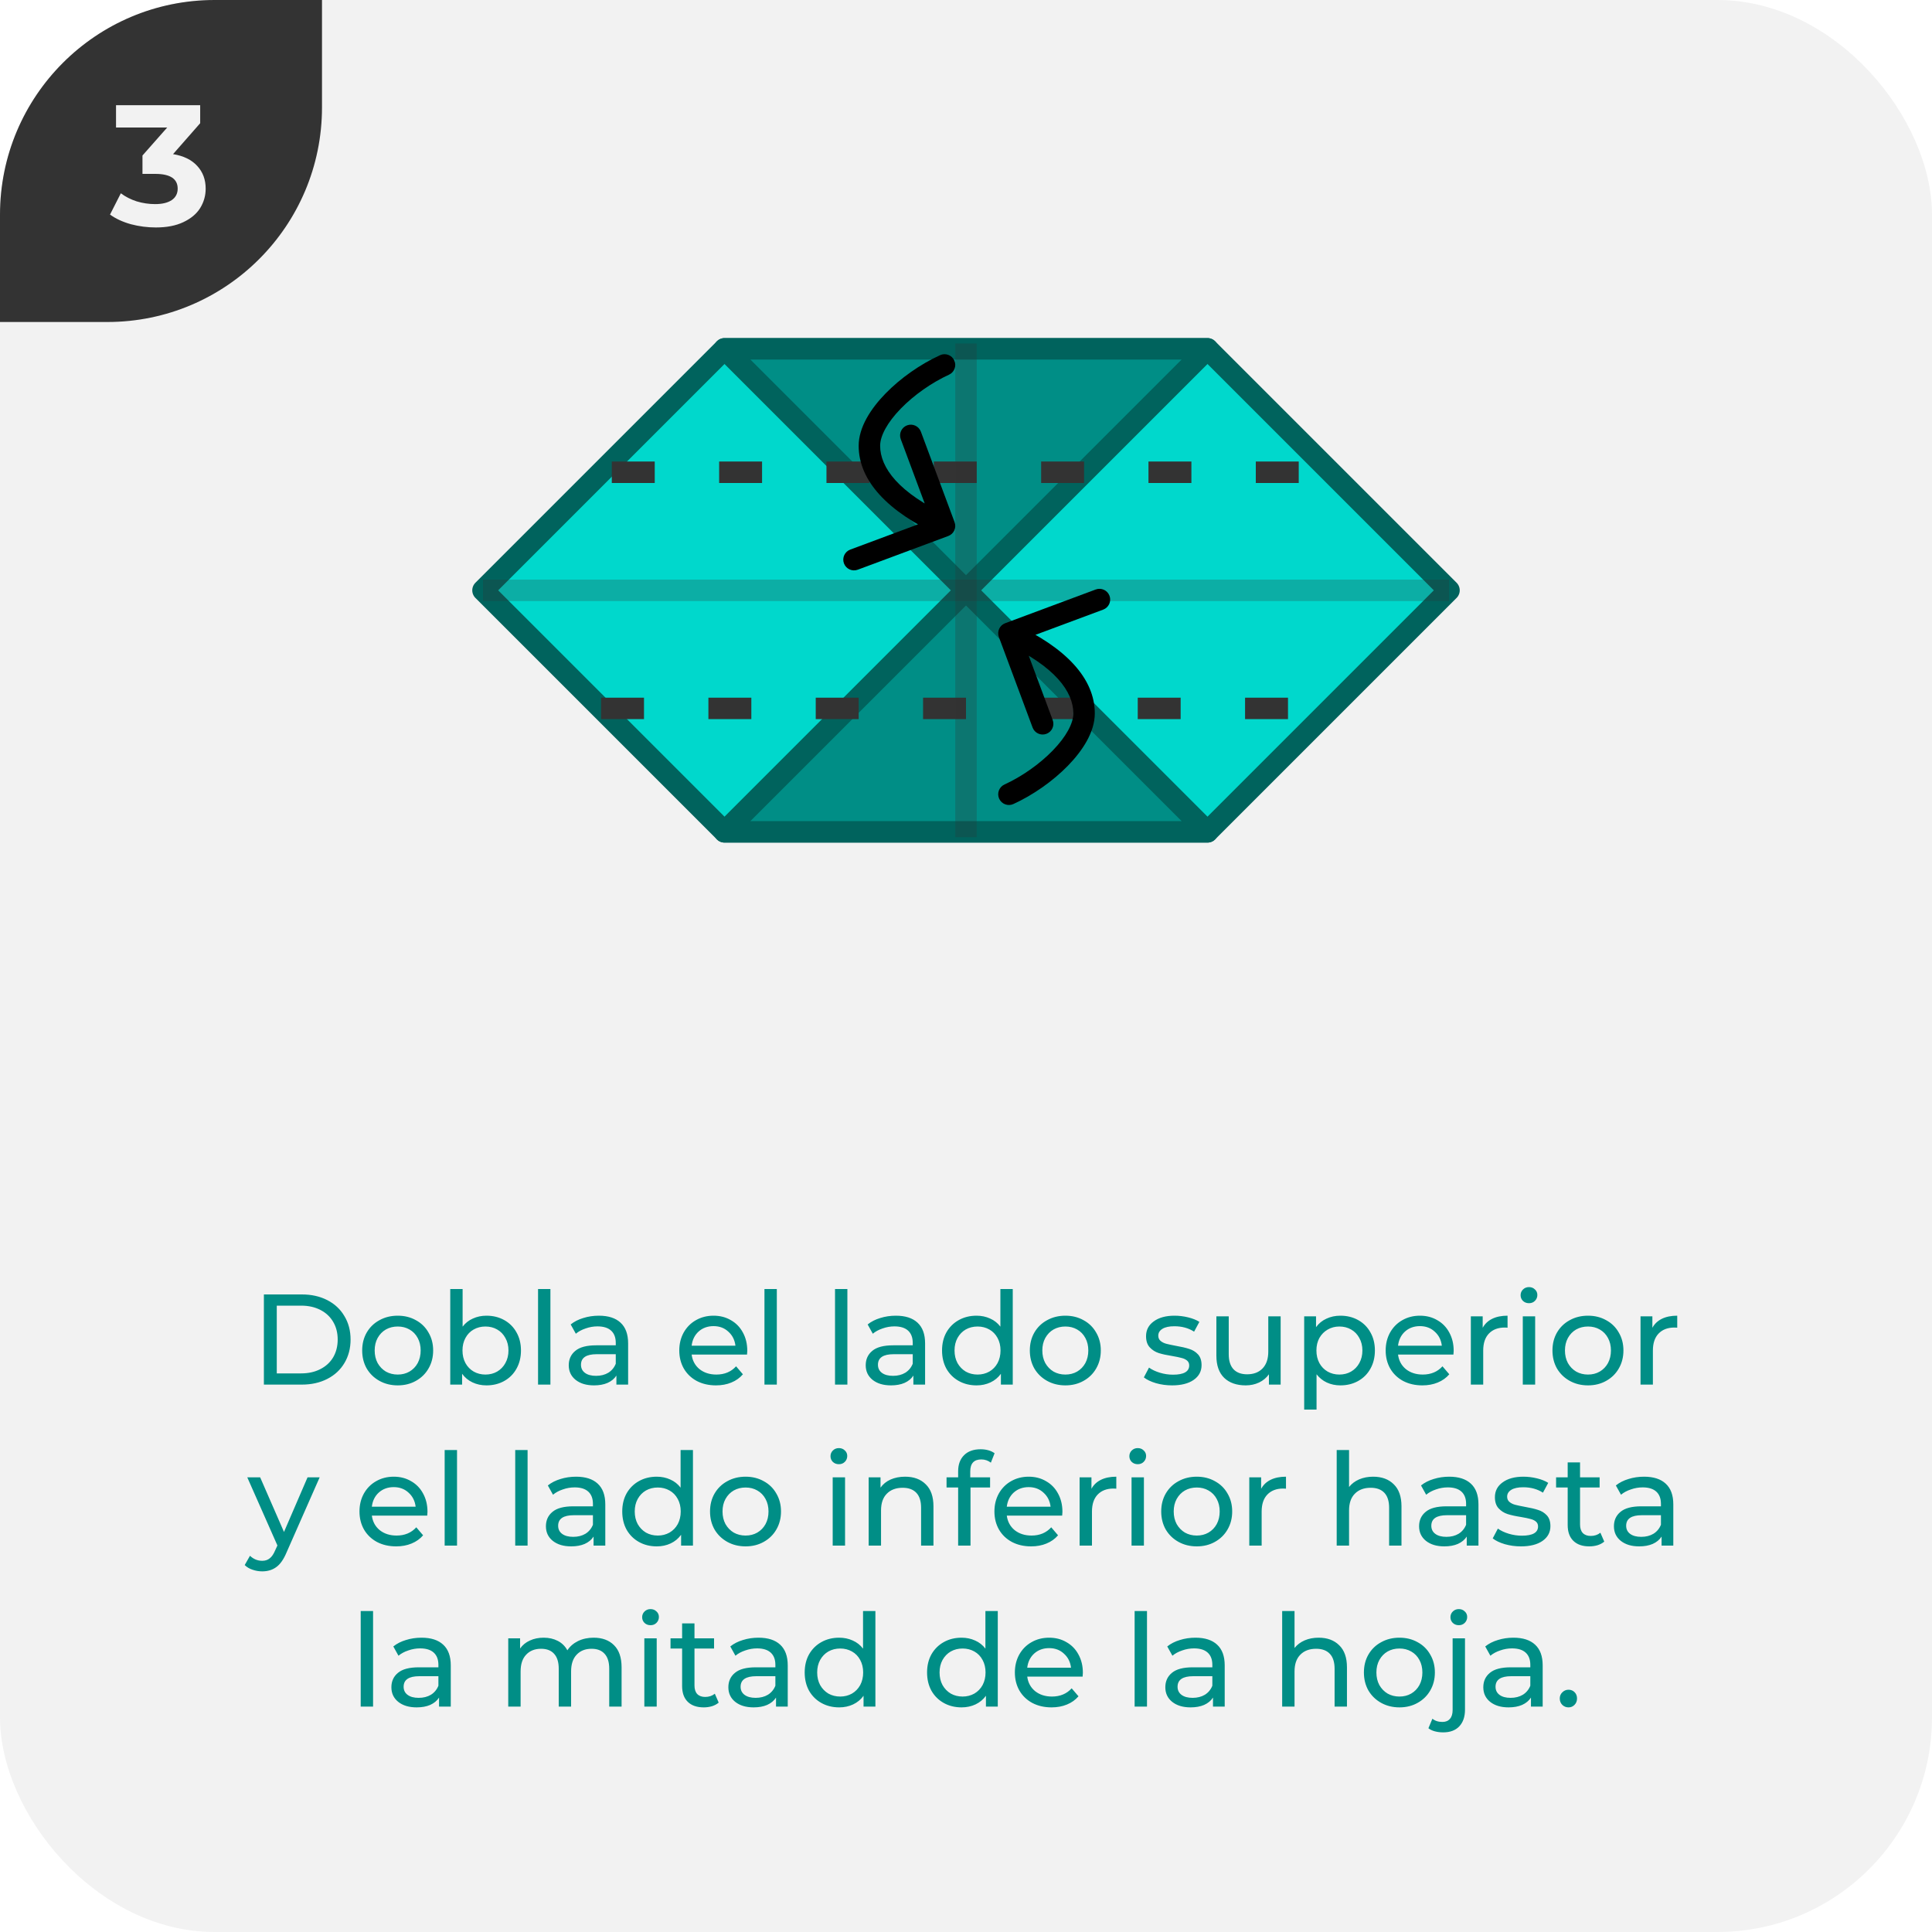 <svg width="180" height="180" viewBox="0 0 180 180" fill="none" xmlns="http://www.w3.org/2000/svg">
<g clip-path="url(#clip0_5698_199205)">
<rect width="180" height="180" rx="20" fill="#F2F2F2"/>
<g clip-path="url(#clip1_5698_199205)">
<path d="M0 30L-1.31134e-06 0L30 -1.31134e-06L30 10C30 21.046 21.046 30 10 30L0 30Z" fill="#333333"/>
<path d="M16.122 14.36C17.103 14.52 17.855 14.888 18.378 15.464C18.9 16.029 19.162 16.733 19.162 17.576C19.162 18.227 18.991 18.829 18.65 19.384C18.308 19.928 17.786 20.365 17.082 20.696C16.388 21.027 15.535 21.192 14.522 21.192C13.732 21.192 12.954 21.091 12.186 20.888C11.428 20.675 10.783 20.376 10.25 19.992L11.258 18.008C11.684 18.328 12.175 18.579 12.73 18.76C13.295 18.931 13.871 19.016 14.458 19.016C15.108 19.016 15.62 18.893 15.994 18.648C16.367 18.392 16.554 18.035 16.554 17.576C16.554 16.659 15.855 16.2 14.458 16.2H13.274V14.488L15.578 11.88H10.81V9.8H18.65V11.48L16.122 14.36Z" fill="#F2F2F2"/>
</g>
<path d="M24.586 120.6H28.126C29.014 120.6 29.802 120.776 30.49 121.128C31.178 121.48 31.71 121.976 32.086 122.616C32.47 123.248 32.662 123.976 32.662 124.8C32.662 125.624 32.47 126.356 32.086 126.996C31.71 127.628 31.178 128.12 30.49 128.472C29.802 128.824 29.014 129 28.126 129H24.586V120.6ZM28.054 127.956C28.734 127.956 29.33 127.824 29.842 127.56C30.362 127.296 30.762 126.928 31.042 126.456C31.322 125.976 31.462 125.424 31.462 124.8C31.462 124.176 31.322 123.628 31.042 123.156C30.762 122.676 30.362 122.304 29.842 122.04C29.33 121.776 28.734 121.644 28.054 121.644H25.786V127.956H28.054ZM37.056 129.072C36.424 129.072 35.856 128.932 35.352 128.652C34.848 128.372 34.452 127.988 34.164 127.5C33.884 127.004 33.744 126.444 33.744 125.82C33.744 125.196 33.884 124.64 34.164 124.152C34.452 123.656 34.848 123.272 35.352 123C35.856 122.72 36.424 122.58 37.056 122.58C37.688 122.58 38.252 122.72 38.748 123C39.252 123.272 39.644 123.656 39.924 124.152C40.212 124.64 40.356 125.196 40.356 125.82C40.356 126.444 40.212 127.004 39.924 127.5C39.644 127.988 39.252 128.372 38.748 128.652C38.252 128.932 37.688 129.072 37.056 129.072ZM37.056 128.064C37.464 128.064 37.828 127.972 38.148 127.788C38.476 127.596 38.732 127.332 38.916 126.996C39.1 126.652 39.192 126.26 39.192 125.82C39.192 125.38 39.1 124.992 38.916 124.656C38.732 124.312 38.476 124.048 38.148 123.864C37.828 123.68 37.464 123.588 37.056 123.588C36.648 123.588 36.28 123.68 35.952 123.864C35.632 124.048 35.376 124.312 35.184 124.656C35 124.992 34.908 125.38 34.908 125.82C34.908 126.26 35 126.652 35.184 126.996C35.376 127.332 35.632 127.596 35.952 127.788C36.28 127.972 36.648 128.064 37.056 128.064ZM45.321 122.58C45.937 122.58 46.489 122.716 46.977 122.988C47.465 123.26 47.845 123.64 48.117 124.128C48.397 124.616 48.537 125.18 48.537 125.82C48.537 126.46 48.397 127.028 48.117 127.524C47.845 128.012 47.465 128.392 46.977 128.664C46.489 128.936 45.937 129.072 45.321 129.072C44.849 129.072 44.417 128.98 44.025 128.796C43.633 128.612 43.309 128.344 43.053 127.992V129H41.949V120.096H43.101V123.6C43.357 123.264 43.677 123.012 44.061 122.844C44.445 122.668 44.865 122.58 45.321 122.58ZM45.225 128.064C45.633 128.064 45.997 127.972 46.317 127.788C46.645 127.596 46.901 127.332 47.085 126.996C47.277 126.652 47.373 126.26 47.373 125.82C47.373 125.38 47.277 124.992 47.085 124.656C46.901 124.312 46.645 124.048 46.317 123.864C45.997 123.68 45.633 123.588 45.225 123.588C44.825 123.588 44.461 123.68 44.133 123.864C43.805 124.048 43.549 124.312 43.365 124.656C43.181 124.992 43.089 125.38 43.089 125.82C43.089 126.26 43.181 126.652 43.365 126.996C43.549 127.332 43.805 127.596 44.133 127.788C44.461 127.972 44.825 128.064 45.225 128.064ZM50.129 120.096H51.281V129H50.129V120.096ZM55.797 122.58C56.677 122.58 57.349 122.796 57.813 123.228C58.285 123.66 58.521 124.304 58.521 125.16V129H57.429V128.16C57.237 128.456 56.961 128.684 56.601 128.844C56.249 128.996 55.829 129.072 55.341 129.072C54.629 129.072 54.057 128.9 53.625 128.556C53.201 128.212 52.989 127.76 52.989 127.2C52.989 126.64 53.193 126.192 53.601 125.856C54.009 125.512 54.657 125.34 55.545 125.34H57.369V125.112C57.369 124.616 57.225 124.236 56.937 123.972C56.649 123.708 56.225 123.576 55.665 123.576C55.289 123.576 54.921 123.64 54.561 123.768C54.201 123.888 53.897 124.052 53.649 124.26L53.169 123.396C53.497 123.132 53.889 122.932 54.345 122.796C54.801 122.652 55.285 122.58 55.797 122.58ZM55.533 128.184C55.973 128.184 56.353 128.088 56.673 127.896C56.993 127.696 57.225 127.416 57.369 127.056V126.168H55.593C54.617 126.168 54.129 126.496 54.129 127.152C54.129 127.472 54.253 127.724 54.501 127.908C54.749 128.092 55.093 128.184 55.533 128.184ZM69.623 125.856C69.623 125.944 69.615 126.06 69.599 126.204H64.439C64.511 126.764 64.755 127.216 65.171 127.56C65.595 127.896 66.119 128.064 66.743 128.064C67.503 128.064 68.115 127.808 68.579 127.296L69.215 128.04C68.927 128.376 68.567 128.632 68.135 128.808C67.711 128.984 67.235 129.072 66.707 129.072C66.035 129.072 65.439 128.936 64.919 128.664C64.399 128.384 63.995 127.996 63.707 127.5C63.427 127.004 63.287 126.444 63.287 125.82C63.287 125.204 63.423 124.648 63.695 124.152C63.975 123.656 64.355 123.272 64.835 123C65.323 122.72 65.871 122.58 66.479 122.58C67.087 122.58 67.627 122.72 68.099 123C68.579 123.272 68.951 123.656 69.215 124.152C69.487 124.648 69.623 125.216 69.623 125.856ZM66.479 123.552C65.927 123.552 65.463 123.72 65.087 124.056C64.719 124.392 64.503 124.832 64.439 125.376H68.519C68.455 124.84 68.235 124.404 67.859 124.068C67.491 123.724 67.031 123.552 66.479 123.552ZM71.223 120.096H72.375V129H71.223V120.096ZM77.797 120.096H78.949V129H77.797V120.096ZM83.465 122.58C84.345 122.58 85.017 122.796 85.481 123.228C85.953 123.66 86.189 124.304 86.189 125.16V129H85.097V128.16C84.905 128.456 84.629 128.684 84.269 128.844C83.917 128.996 83.497 129.072 83.009 129.072C82.297 129.072 81.725 128.9 81.293 128.556C80.869 128.212 80.657 127.76 80.657 127.2C80.657 126.64 80.861 126.192 81.269 125.856C81.677 125.512 82.325 125.34 83.213 125.34H85.037V125.112C85.037 124.616 84.893 124.236 84.605 123.972C84.317 123.708 83.893 123.576 83.333 123.576C82.957 123.576 82.589 123.64 82.229 123.768C81.869 123.888 81.565 124.052 81.317 124.26L80.837 123.396C81.165 123.132 81.557 122.932 82.013 122.796C82.469 122.652 82.953 122.58 83.465 122.58ZM83.201 128.184C83.641 128.184 84.021 128.088 84.341 127.896C84.661 127.696 84.893 127.416 85.037 127.056V126.168H83.261C82.285 126.168 81.797 126.496 81.797 127.152C81.797 127.472 81.921 127.724 82.169 127.908C82.417 128.092 82.761 128.184 83.201 128.184ZM94.356 120.096V129H93.252V127.992C92.996 128.344 92.672 128.612 92.28 128.796C91.888 128.98 91.456 129.072 90.984 129.072C90.368 129.072 89.816 128.936 89.328 128.664C88.84 128.392 88.456 128.012 88.176 127.524C87.904 127.028 87.768 126.46 87.768 125.82C87.768 125.18 87.904 124.616 88.176 124.128C88.456 123.64 88.84 123.26 89.328 122.988C89.816 122.716 90.368 122.58 90.984 122.58C91.44 122.58 91.86 122.668 92.244 122.844C92.628 123.012 92.948 123.264 93.204 123.6V120.096H94.356ZM91.08 128.064C91.48 128.064 91.844 127.972 92.172 127.788C92.5 127.596 92.756 127.332 92.94 126.996C93.124 126.652 93.216 126.26 93.216 125.82C93.216 125.38 93.124 124.992 92.94 124.656C92.756 124.312 92.5 124.048 92.172 123.864C91.844 123.68 91.48 123.588 91.08 123.588C90.672 123.588 90.304 123.68 89.976 123.864C89.656 124.048 89.4 124.312 89.208 124.656C89.024 124.992 88.932 125.38 88.932 125.82C88.932 126.26 89.024 126.652 89.208 126.996C89.4 127.332 89.656 127.596 89.976 127.788C90.304 127.972 90.672 128.064 91.08 128.064ZM99.259 129.072C98.627 129.072 98.059 128.932 97.555 128.652C97.051 128.372 96.655 127.988 96.367 127.5C96.087 127.004 95.947 126.444 95.947 125.82C95.947 125.196 96.087 124.64 96.367 124.152C96.655 123.656 97.051 123.272 97.555 123C98.059 122.72 98.627 122.58 99.259 122.58C99.891 122.58 100.455 122.72 100.951 123C101.455 123.272 101.847 123.656 102.127 124.152C102.415 124.64 102.559 125.196 102.559 125.82C102.559 126.444 102.415 127.004 102.127 127.5C101.847 127.988 101.455 128.372 100.951 128.652C100.455 128.932 99.891 129.072 99.259 129.072ZM99.259 128.064C99.667 128.064 100.031 127.972 100.351 127.788C100.679 127.596 100.935 127.332 101.119 126.996C101.303 126.652 101.395 126.26 101.395 125.82C101.395 125.38 101.303 124.992 101.119 124.656C100.935 124.312 100.679 124.048 100.351 123.864C100.031 123.68 99.667 123.588 99.259 123.588C98.851 123.588 98.483 123.68 98.155 123.864C97.835 124.048 97.579 124.312 97.387 124.656C97.203 124.992 97.111 125.38 97.111 125.82C97.111 126.26 97.203 126.652 97.387 126.996C97.579 127.332 97.835 127.596 98.155 127.788C98.483 127.972 98.851 128.064 99.259 128.064ZM109.199 129.072C108.679 129.072 108.179 129.004 107.699 128.868C107.219 128.724 106.843 128.544 106.571 128.328L107.051 127.416C107.331 127.616 107.671 127.776 108.071 127.896C108.471 128.016 108.875 128.076 109.283 128.076C110.291 128.076 110.795 127.788 110.795 127.212C110.795 127.02 110.727 126.868 110.591 126.756C110.455 126.644 110.283 126.564 110.075 126.516C109.875 126.46 109.587 126.4 109.211 126.336C108.699 126.256 108.279 126.164 107.951 126.06C107.631 125.956 107.355 125.78 107.123 125.532C106.891 125.284 106.775 124.936 106.775 124.488C106.775 123.912 107.015 123.452 107.495 123.108C107.975 122.756 108.619 122.58 109.427 122.58C109.851 122.58 110.275 122.632 110.699 122.736C111.123 122.84 111.471 122.98 111.743 123.156L111.251 124.068C110.731 123.732 110.119 123.564 109.415 123.564C108.927 123.564 108.555 123.644 108.299 123.804C108.043 123.964 107.915 124.176 107.915 124.44C107.915 124.648 107.987 124.812 108.131 124.932C108.275 125.052 108.451 125.14 108.659 125.196C108.875 125.252 109.175 125.316 109.559 125.388C110.071 125.476 110.483 125.572 110.795 125.676C111.115 125.772 111.387 125.94 111.611 126.18C111.835 126.42 111.947 126.756 111.947 127.188C111.947 127.764 111.699 128.224 111.203 128.568C110.715 128.904 110.047 129.072 109.199 129.072ZM119.315 122.64V129H118.223V128.04C117.991 128.368 117.683 128.624 117.299 128.808C116.923 128.984 116.511 129.072 116.063 129.072C115.215 129.072 114.547 128.84 114.059 128.376C113.571 127.904 113.327 127.212 113.327 126.3V122.64H114.479V126.168C114.479 126.784 114.627 127.252 114.923 127.572C115.219 127.884 115.643 128.04 116.195 128.04C116.803 128.04 117.283 127.856 117.635 127.488C117.987 127.12 118.163 126.6 118.163 125.928V122.64H119.315ZM124.88 122.58C125.496 122.58 126.048 122.716 126.536 122.988C127.024 123.26 127.404 123.64 127.676 124.128C127.956 124.616 128.096 125.18 128.096 125.82C128.096 126.46 127.956 127.028 127.676 127.524C127.404 128.012 127.024 128.392 126.536 128.664C126.048 128.936 125.496 129.072 124.88 129.072C124.424 129.072 124.004 128.984 123.62 128.808C123.244 128.632 122.924 128.376 122.66 128.04V131.328H121.508V122.64H122.612V123.648C122.868 123.296 123.192 123.032 123.584 122.856C123.976 122.672 124.408 122.58 124.88 122.58ZM124.784 128.064C125.192 128.064 125.556 127.972 125.876 127.788C126.204 127.596 126.46 127.332 126.644 126.996C126.836 126.652 126.932 126.26 126.932 125.82C126.932 125.38 126.836 124.992 126.644 124.656C126.46 124.312 126.204 124.048 125.876 123.864C125.556 123.68 125.192 123.588 124.784 123.588C124.384 123.588 124.02 123.684 123.692 123.876C123.372 124.06 123.116 124.32 122.924 124.656C122.74 124.992 122.648 125.38 122.648 125.82C122.648 126.26 122.74 126.652 122.924 126.996C123.108 127.332 123.364 127.596 123.692 127.788C124.02 127.972 124.384 128.064 124.784 128.064ZM135.436 125.856C135.436 125.944 135.428 126.06 135.412 126.204H130.252C130.324 126.764 130.568 127.216 130.984 127.56C131.408 127.896 131.932 128.064 132.556 128.064C133.316 128.064 133.928 127.808 134.392 127.296L135.028 128.04C134.74 128.376 134.38 128.632 133.948 128.808C133.524 128.984 133.048 129.072 132.52 129.072C131.848 129.072 131.252 128.936 130.732 128.664C130.212 128.384 129.808 127.996 129.52 127.5C129.24 127.004 129.1 126.444 129.1 125.82C129.1 125.204 129.236 124.648 129.508 124.152C129.788 123.656 130.168 123.272 130.648 123C131.136 122.72 131.684 122.58 132.292 122.58C132.9 122.58 133.44 122.72 133.912 123C134.392 123.272 134.764 123.656 135.028 124.152C135.3 124.648 135.436 125.216 135.436 125.856ZM132.292 123.552C131.74 123.552 131.276 123.72 130.9 124.056C130.532 124.392 130.316 124.832 130.252 125.376H134.332C134.268 124.84 134.048 124.404 133.672 124.068C133.304 123.724 132.844 123.552 132.292 123.552ZM138.139 123.708C138.339 123.34 138.635 123.06 139.027 122.868C139.419 122.676 139.895 122.58 140.455 122.58V123.696C140.391 123.688 140.303 123.684 140.191 123.684C139.567 123.684 139.075 123.872 138.715 124.248C138.363 124.616 138.187 125.144 138.187 125.832V129H137.035V122.64H138.139V123.708ZM141.875 122.64H143.027V129H141.875V122.64ZM142.451 121.416C142.227 121.416 142.039 121.344 141.887 121.2C141.743 121.056 141.671 120.88 141.671 120.672C141.671 120.464 141.743 120.288 141.887 120.144C142.039 119.992 142.227 119.916 142.451 119.916C142.675 119.916 142.859 119.988 143.003 120.132C143.155 120.268 143.231 120.44 143.231 120.648C143.231 120.864 143.155 121.048 143.003 121.2C142.859 121.344 142.675 121.416 142.451 121.416ZM147.951 129.072C147.319 129.072 146.751 128.932 146.247 128.652C145.743 128.372 145.347 127.988 145.059 127.5C144.779 127.004 144.639 126.444 144.639 125.82C144.639 125.196 144.779 124.64 145.059 124.152C145.347 123.656 145.743 123.272 146.247 123C146.751 122.72 147.319 122.58 147.951 122.58C148.583 122.58 149.147 122.72 149.643 123C150.147 123.272 150.539 123.656 150.819 124.152C151.107 124.64 151.251 125.196 151.251 125.82C151.251 126.444 151.107 127.004 150.819 127.5C150.539 127.988 150.147 128.372 149.643 128.652C149.147 128.932 148.583 129.072 147.951 129.072ZM147.951 128.064C148.359 128.064 148.723 127.972 149.043 127.788C149.371 127.596 149.627 127.332 149.811 126.996C149.995 126.652 150.087 126.26 150.087 125.82C150.087 125.38 149.995 124.992 149.811 124.656C149.627 124.312 149.371 124.048 149.043 123.864C148.723 123.68 148.359 123.588 147.951 123.588C147.543 123.588 147.175 123.68 146.847 123.864C146.527 124.048 146.271 124.312 146.079 124.656C145.895 124.992 145.803 125.38 145.803 125.82C145.803 126.26 145.895 126.652 146.079 126.996C146.271 127.332 146.527 127.596 146.847 127.788C147.175 127.972 147.543 128.064 147.951 128.064ZM153.948 123.708C154.148 123.34 154.444 123.06 154.836 122.868C155.228 122.676 155.704 122.58 156.264 122.58V123.696C156.2 123.688 156.112 123.684 156 123.684C155.376 123.684 154.884 123.872 154.524 124.248C154.172 124.616 153.996 125.144 153.996 125.832V129H152.844V122.64H153.948V123.708ZM29.782 137.64L26.698 144.636C26.427 145.284 26.107 145.74 25.738 146.004C25.378 146.268 24.942 146.4 24.43 146.4C24.119 146.4 23.814 146.348 23.518 146.244C23.23 146.148 22.991 146.004 22.799 145.812L23.291 144.948C23.619 145.26 23.998 145.416 24.43 145.416C24.71 145.416 24.942 145.34 25.127 145.188C25.319 145.044 25.491 144.792 25.642 144.432L25.846 143.988L23.038 137.64H24.238L26.459 142.728L28.654 137.64H29.782ZM39.828 140.856C39.828 140.944 39.82 141.06 39.804 141.204H34.644C34.716 141.764 34.96 142.216 35.376 142.56C35.8 142.896 36.324 143.064 36.948 143.064C37.708 143.064 38.32 142.808 38.784 142.296L39.42 143.04C39.132 143.376 38.772 143.632 38.34 143.808C37.916 143.984 37.44 144.072 36.912 144.072C36.24 144.072 35.644 143.936 35.124 143.664C34.604 143.384 34.2 142.996 33.912 142.5C33.632 142.004 33.492 141.444 33.492 140.82C33.492 140.204 33.628 139.648 33.9 139.152C34.18 138.656 34.56 138.272 35.04 138C35.528 137.72 36.076 137.58 36.684 137.58C37.292 137.58 37.832 137.72 38.304 138C38.784 138.272 39.156 138.656 39.42 139.152C39.692 139.648 39.828 140.216 39.828 140.856ZM36.684 138.552C36.132 138.552 35.668 138.72 35.292 139.056C34.924 139.392 34.708 139.832 34.644 140.376H38.724C38.66 139.84 38.44 139.404 38.064 139.068C37.696 138.724 37.236 138.552 36.684 138.552ZM41.428 135.096H42.58V144H41.428V135.096ZM48.002 135.096H49.154V144H48.002V135.096ZM53.67 137.58C54.55 137.58 55.222 137.796 55.686 138.228C56.158 138.66 56.394 139.304 56.394 140.16V144H55.302V143.16C55.11 143.456 54.834 143.684 54.474 143.844C54.122 143.996 53.702 144.072 53.214 144.072C52.502 144.072 51.93 143.9 51.498 143.556C51.074 143.212 50.862 142.76 50.862 142.2C50.862 141.64 51.066 141.192 51.474 140.856C51.882 140.512 52.53 140.34 53.418 140.34H55.242V140.112C55.242 139.616 55.098 139.236 54.81 138.972C54.522 138.708 54.098 138.576 53.538 138.576C53.162 138.576 52.794 138.64 52.434 138.768C52.074 138.888 51.77 139.052 51.522 139.26L51.042 138.396C51.37 138.132 51.762 137.932 52.218 137.796C52.674 137.652 53.158 137.58 53.67 137.58ZM53.406 143.184C53.846 143.184 54.226 143.088 54.546 142.896C54.866 142.696 55.098 142.416 55.242 142.056V141.168H53.466C52.49 141.168 52.002 141.496 52.002 142.152C52.002 142.472 52.126 142.724 52.374 142.908C52.622 143.092 52.966 143.184 53.406 143.184ZM64.561 135.096V144H63.457V142.992C63.201 143.344 62.877 143.612 62.485 143.796C62.093 143.98 61.661 144.072 61.189 144.072C60.573 144.072 60.021 143.936 59.533 143.664C59.045 143.392 58.661 143.012 58.381 142.524C58.109 142.028 57.973 141.46 57.973 140.82C57.973 140.18 58.109 139.616 58.381 139.128C58.661 138.64 59.045 138.26 59.533 137.988C60.021 137.716 60.573 137.58 61.189 137.58C61.645 137.58 62.065 137.668 62.449 137.844C62.833 138.012 63.153 138.264 63.409 138.6V135.096H64.561ZM61.285 143.064C61.685 143.064 62.049 142.972 62.377 142.788C62.705 142.596 62.961 142.332 63.145 141.996C63.329 141.652 63.421 141.26 63.421 140.82C63.421 140.38 63.329 139.992 63.145 139.656C62.961 139.312 62.705 139.048 62.377 138.864C62.049 138.68 61.685 138.588 61.285 138.588C60.877 138.588 60.509 138.68 60.181 138.864C59.861 139.048 59.605 139.312 59.413 139.656C59.229 139.992 59.137 140.38 59.137 140.82C59.137 141.26 59.229 141.652 59.413 141.996C59.605 142.332 59.861 142.596 60.181 142.788C60.509 142.972 60.877 143.064 61.285 143.064ZM69.464 144.072C68.832 144.072 68.264 143.932 67.76 143.652C67.256 143.372 66.86 142.988 66.572 142.5C66.292 142.004 66.152 141.444 66.152 140.82C66.152 140.196 66.292 139.64 66.572 139.152C66.86 138.656 67.256 138.272 67.76 138C68.264 137.72 68.832 137.58 69.464 137.58C70.096 137.58 70.66 137.72 71.156 138C71.66 138.272 72.052 138.656 72.332 139.152C72.62 139.64 72.764 140.196 72.764 140.82C72.764 141.444 72.62 142.004 72.332 142.5C72.052 142.988 71.66 143.372 71.156 143.652C70.66 143.932 70.096 144.072 69.464 144.072ZM69.464 143.064C69.872 143.064 70.236 142.972 70.556 142.788C70.884 142.596 71.14 142.332 71.324 141.996C71.508 141.652 71.6 141.26 71.6 140.82C71.6 140.38 71.508 139.992 71.324 139.656C71.14 139.312 70.884 139.048 70.556 138.864C70.236 138.68 69.872 138.588 69.464 138.588C69.056 138.588 68.688 138.68 68.36 138.864C68.04 139.048 67.784 139.312 67.592 139.656C67.408 139.992 67.316 140.38 67.316 140.82C67.316 141.26 67.408 141.652 67.592 141.996C67.784 142.332 68.04 142.596 68.36 142.788C68.688 142.972 69.056 143.064 69.464 143.064ZM77.58 137.64H78.732V144H77.58V137.64ZM78.156 136.416C77.932 136.416 77.744 136.344 77.592 136.2C77.448 136.056 77.376 135.88 77.376 135.672C77.376 135.464 77.448 135.288 77.592 135.144C77.744 134.992 77.932 134.916 78.156 134.916C78.38 134.916 78.564 134.988 78.708 135.132C78.86 135.268 78.936 135.44 78.936 135.648C78.936 135.864 78.86 136.048 78.708 136.2C78.564 136.344 78.38 136.416 78.156 136.416ZM84.328 137.58C85.136 137.58 85.776 137.816 86.248 138.288C86.728 138.752 86.968 139.436 86.968 140.34V144H85.816V140.472C85.816 139.856 85.668 139.392 85.372 139.08C85.076 138.768 84.652 138.612 84.1 138.612C83.476 138.612 82.984 138.796 82.624 139.164C82.264 139.524 82.084 140.044 82.084 140.724V144H80.932V137.64H82.036V138.6C82.268 138.272 82.58 138.02 82.972 137.844C83.372 137.668 83.824 137.58 84.328 137.58ZM91.428 135.972C90.74 135.972 90.396 136.344 90.396 137.088V137.64H92.244V138.588H90.42V144H89.268V138.588H88.188V137.64H89.268V137.076C89.268 136.444 89.452 135.944 89.82 135.576C90.188 135.208 90.704 135.024 91.368 135.024C91.624 135.024 91.864 135.056 92.088 135.12C92.312 135.184 92.504 135.276 92.664 135.396L92.316 136.272C92.052 136.072 91.756 135.972 91.428 135.972ZM98.984 140.856C98.984 140.944 98.977 141.06 98.96 141.204H93.8C93.873 141.764 94.117 142.216 94.532 142.56C94.957 142.896 95.481 143.064 96.105 143.064C96.865 143.064 97.477 142.808 97.941 142.296L98.576 143.04C98.288 143.376 97.928 143.632 97.496 143.808C97.073 143.984 96.597 144.072 96.069 144.072C95.397 144.072 94.8 143.936 94.281 143.664C93.76 143.384 93.356 142.996 93.069 142.5C92.788 142.004 92.648 141.444 92.648 140.82C92.648 140.204 92.784 139.648 93.056 139.152C93.337 138.656 93.716 138.272 94.197 138C94.684 137.72 95.233 137.58 95.841 137.58C96.448 137.58 96.989 137.72 97.46 138C97.941 138.272 98.312 138.656 98.576 139.152C98.849 139.648 98.984 140.216 98.984 140.856ZM95.841 138.552C95.288 138.552 94.825 138.72 94.448 139.056C94.081 139.392 93.865 139.832 93.8 140.376H97.88C97.817 139.84 97.597 139.404 97.221 139.068C96.853 138.724 96.392 138.552 95.841 138.552ZM101.688 138.708C101.888 138.34 102.184 138.06 102.576 137.868C102.968 137.676 103.444 137.58 104.004 137.58V138.696C103.94 138.688 103.852 138.684 103.74 138.684C103.116 138.684 102.624 138.872 102.264 139.248C101.912 139.616 101.736 140.144 101.736 140.832V144H100.584V137.64H101.688V138.708ZM105.424 137.64H106.576V144H105.424V137.64ZM106 136.416C105.776 136.416 105.588 136.344 105.436 136.2C105.292 136.056 105.22 135.88 105.22 135.672C105.22 135.464 105.292 135.288 105.436 135.144C105.588 134.992 105.776 134.916 106 134.916C106.224 134.916 106.408 134.988 106.552 135.132C106.704 135.268 106.78 135.44 106.78 135.648C106.78 135.864 106.704 136.048 106.552 136.2C106.408 136.344 106.224 136.416 106 136.416ZM111.5 144.072C110.868 144.072 110.3 143.932 109.796 143.652C109.292 143.372 108.896 142.988 108.608 142.5C108.328 142.004 108.188 141.444 108.188 140.82C108.188 140.196 108.328 139.64 108.608 139.152C108.896 138.656 109.292 138.272 109.796 138C110.3 137.72 110.868 137.58 111.5 137.58C112.132 137.58 112.696 137.72 113.192 138C113.696 138.272 114.088 138.656 114.368 139.152C114.656 139.64 114.8 140.196 114.8 140.82C114.8 141.444 114.656 142.004 114.368 142.5C114.088 142.988 113.696 143.372 113.192 143.652C112.696 143.932 112.132 144.072 111.5 144.072ZM111.5 143.064C111.908 143.064 112.272 142.972 112.592 142.788C112.92 142.596 113.176 142.332 113.36 141.996C113.544 141.652 113.636 141.26 113.636 140.82C113.636 140.38 113.544 139.992 113.36 139.656C113.176 139.312 112.92 139.048 112.592 138.864C112.272 138.68 111.908 138.588 111.5 138.588C111.092 138.588 110.724 138.68 110.396 138.864C110.076 139.048 109.82 139.312 109.628 139.656C109.444 139.992 109.352 140.38 109.352 140.82C109.352 141.26 109.444 141.652 109.628 141.996C109.82 142.332 110.076 142.596 110.396 142.788C110.724 142.972 111.092 143.064 111.5 143.064ZM117.497 138.708C117.697 138.34 117.993 138.06 118.385 137.868C118.777 137.676 119.253 137.58 119.813 137.58V138.696C119.749 138.688 119.661 138.684 119.549 138.684C118.925 138.684 118.433 138.872 118.073 139.248C117.721 139.616 117.545 140.144 117.545 140.832V144H116.393V137.64H117.497V138.708ZM127.933 137.58C128.741 137.58 129.381 137.816 129.853 138.288C130.333 138.752 130.573 139.436 130.573 140.34V144H129.421V140.472C129.421 139.856 129.273 139.392 128.977 139.08C128.681 138.768 128.257 138.612 127.705 138.612C127.081 138.612 126.589 138.796 126.229 139.164C125.869 139.524 125.689 140.044 125.689 140.724V144H124.537V135.096H125.689V138.54C125.929 138.236 126.241 138 126.625 137.832C127.017 137.664 127.453 137.58 127.933 137.58ZM135.021 137.58C135.901 137.58 136.573 137.796 137.037 138.228C137.509 138.66 137.745 139.304 137.745 140.16V144H136.653V143.16C136.461 143.456 136.185 143.684 135.825 143.844C135.473 143.996 135.053 144.072 134.565 144.072C133.853 144.072 133.281 143.9 132.849 143.556C132.425 143.212 132.213 142.76 132.213 142.2C132.213 141.64 132.417 141.192 132.825 140.856C133.233 140.512 133.881 140.34 134.769 140.34H136.593V140.112C136.593 139.616 136.449 139.236 136.161 138.972C135.873 138.708 135.449 138.576 134.889 138.576C134.513 138.576 134.145 138.64 133.785 138.768C133.425 138.888 133.121 139.052 132.873 139.26L132.393 138.396C132.721 138.132 133.113 137.932 133.569 137.796C134.025 137.652 134.509 137.58 135.021 137.58ZM134.757 143.184C135.197 143.184 135.577 143.088 135.897 142.896C136.217 142.696 136.449 142.416 136.593 142.056V141.168H134.817C133.841 141.168 133.353 141.496 133.353 142.152C133.353 142.472 133.477 142.724 133.725 142.908C133.973 143.092 134.317 143.184 134.757 143.184ZM141.701 144.072C141.181 144.072 140.681 144.004 140.201 143.868C139.721 143.724 139.345 143.544 139.073 143.328L139.553 142.416C139.833 142.616 140.173 142.776 140.573 142.896C140.973 143.016 141.377 143.076 141.785 143.076C142.793 143.076 143.297 142.788 143.297 142.212C143.297 142.02 143.229 141.868 143.093 141.756C142.957 141.644 142.785 141.564 142.577 141.516C142.377 141.46 142.089 141.4 141.713 141.336C141.201 141.256 140.781 141.164 140.453 141.06C140.133 140.956 139.857 140.78 139.625 140.532C139.393 140.284 139.277 139.936 139.277 139.488C139.277 138.912 139.517 138.452 139.997 138.108C140.477 137.756 141.121 137.58 141.929 137.58C142.353 137.58 142.777 137.632 143.201 137.736C143.625 137.84 143.973 137.98 144.245 138.156L143.753 139.068C143.233 138.732 142.621 138.564 141.917 138.564C141.429 138.564 141.057 138.644 140.801 138.804C140.545 138.964 140.417 139.176 140.417 139.44C140.417 139.648 140.489 139.812 140.633 139.932C140.777 140.052 140.953 140.14 141.161 140.196C141.377 140.252 141.677 140.316 142.061 140.388C142.573 140.476 142.985 140.572 143.297 140.676C143.617 140.772 143.889 140.94 144.113 141.18C144.337 141.42 144.449 141.756 144.449 142.188C144.449 142.764 144.201 143.224 143.705 143.568C143.217 143.904 142.549 144.072 141.701 144.072ZM149.465 143.628C149.297 143.772 149.089 143.884 148.841 143.964C148.593 144.036 148.337 144.072 148.073 144.072C147.433 144.072 146.937 143.9 146.585 143.556C146.233 143.212 146.057 142.72 146.057 142.08V138.588H144.977V137.64H146.057V136.248H147.209V137.64H149.033V138.588H147.209V142.032C147.209 142.376 147.293 142.64 147.461 142.824C147.637 143.008 147.885 143.1 148.205 143.1C148.557 143.1 148.857 143 149.105 142.8L149.465 143.628ZM153.174 137.58C154.054 137.58 154.726 137.796 155.19 138.228C155.662 138.66 155.898 139.304 155.898 140.16V144H154.806V143.16C154.614 143.456 154.338 143.684 153.978 143.844C153.626 143.996 153.206 144.072 152.718 144.072C152.006 144.072 151.434 143.9 151.002 143.556C150.578 143.212 150.366 142.76 150.366 142.2C150.366 141.64 150.57 141.192 150.978 140.856C151.386 140.512 152.034 140.34 152.922 140.34H154.746V140.112C154.746 139.616 154.602 139.236 154.314 138.972C154.026 138.708 153.602 138.576 153.042 138.576C152.666 138.576 152.298 138.64 151.938 138.768C151.578 138.888 151.274 139.052 151.026 139.26L150.546 138.396C150.874 138.132 151.266 137.932 151.722 137.796C152.178 137.652 152.662 137.58 153.174 137.58ZM152.91 143.184C153.35 143.184 153.73 143.088 154.05 142.896C154.37 142.696 154.602 142.416 154.746 142.056V141.168H152.97C151.994 141.168 151.506 141.496 151.506 142.152C151.506 142.472 151.63 142.724 151.878 142.908C152.126 143.092 152.47 143.184 152.91 143.184ZM33.606 150.096H34.758V159H33.606V150.096ZM39.273 152.58C40.153 152.58 40.825 152.796 41.289 153.228C41.761 153.66 41.997 154.304 41.997 155.16V159H40.905V158.16C40.713 158.456 40.437 158.684 40.077 158.844C39.725 158.996 39.305 159.072 38.817 159.072C38.105 159.072 37.533 158.9 37.101 158.556C36.677 158.212 36.465 157.76 36.465 157.2C36.465 156.64 36.669 156.192 37.077 155.856C37.485 155.512 38.133 155.34 39.021 155.34H40.845V155.112C40.845 154.616 40.701 154.236 40.413 153.972C40.125 153.708 39.701 153.576 39.141 153.576C38.765 153.576 38.397 153.64 38.037 153.768C37.677 153.888 37.373 154.052 37.125 154.26L36.645 153.396C36.973 153.132 37.365 152.932 37.821 152.796C38.277 152.652 38.761 152.58 39.273 152.58ZM39.009 158.184C39.449 158.184 39.829 158.088 40.149 157.896C40.469 157.696 40.701 157.416 40.845 157.056V156.168H39.069C38.093 156.168 37.605 156.496 37.605 157.152C37.605 157.472 37.729 157.724 37.977 157.908C38.225 158.092 38.569 158.184 39.009 158.184ZM55.308 152.58C56.108 152.58 56.74 152.812 57.204 153.276C57.676 153.74 57.912 154.428 57.912 155.34V159H56.76V155.472C56.76 154.856 56.616 154.392 56.328 154.08C56.048 153.768 55.644 153.612 55.116 153.612C54.532 153.612 54.068 153.796 53.724 154.164C53.38 154.524 53.208 155.044 53.208 155.724V159H52.056V155.472C52.056 154.856 51.912 154.392 51.624 154.08C51.344 153.768 50.94 153.612 50.412 153.612C49.828 153.612 49.364 153.796 49.02 154.164C48.676 154.524 48.504 155.044 48.504 155.724V159H47.352V152.64H48.456V153.588C48.688 153.26 48.992 153.012 49.368 152.844C49.744 152.668 50.172 152.58 50.652 152.58C51.148 152.58 51.588 152.68 51.972 152.88C52.356 153.08 52.652 153.372 52.86 153.756C53.1 153.388 53.432 153.1 53.856 152.892C54.288 152.684 54.772 152.58 55.308 152.58ZM60.032 152.64H61.184V159H60.032V152.64ZM60.608 151.416C60.383 151.416 60.196 151.344 60.044 151.2C59.9 151.056 59.828 150.88 59.828 150.672C59.828 150.464 59.9 150.288 60.044 150.144C60.196 149.992 60.383 149.916 60.608 149.916C60.831 149.916 61.016 149.988 61.16 150.132C61.312 150.268 61.388 150.44 61.388 150.648C61.388 150.864 61.312 151.048 61.16 151.2C61.016 151.344 60.831 151.416 60.608 151.416ZM66.959 158.628C66.791 158.772 66.583 158.884 66.335 158.964C66.087 159.036 65.831 159.072 65.567 159.072C64.927 159.072 64.431 158.9 64.079 158.556C63.727 158.212 63.551 157.72 63.551 157.08V153.588H62.471V152.64H63.551V151.248H64.703V152.64H66.527V153.588H64.703V157.032C64.703 157.376 64.787 157.64 64.955 157.824C65.131 158.008 65.379 158.1 65.699 158.1C66.051 158.1 66.351 158 66.599 157.8L66.959 158.628ZM70.668 152.58C71.548 152.58 72.22 152.796 72.684 153.228C73.156 153.66 73.392 154.304 73.392 155.16V159H72.3V158.16C72.108 158.456 71.832 158.684 71.472 158.844C71.12 158.996 70.7 159.072 70.212 159.072C69.5 159.072 68.928 158.9 68.496 158.556C68.072 158.212 67.86 157.76 67.86 157.2C67.86 156.64 68.064 156.192 68.472 155.856C68.88 155.512 69.528 155.34 70.416 155.34H72.24V155.112C72.24 154.616 72.096 154.236 71.808 153.972C71.52 153.708 71.096 153.576 70.536 153.576C70.16 153.576 69.792 153.64 69.432 153.768C69.072 153.888 68.768 154.052 68.52 154.26L68.04 153.396C68.368 153.132 68.76 152.932 69.216 152.796C69.672 152.652 70.156 152.58 70.668 152.58ZM70.404 158.184C70.844 158.184 71.224 158.088 71.544 157.896C71.864 157.696 72.096 157.416 72.24 157.056V156.168H70.464C69.488 156.168 69 156.496 69 157.152C69 157.472 69.124 157.724 69.372 157.908C69.62 158.092 69.964 158.184 70.404 158.184ZM81.559 150.096V159H80.455V157.992C80.199 158.344 79.875 158.612 79.483 158.796C79.091 158.98 78.659 159.072 78.187 159.072C77.571 159.072 77.019 158.936 76.531 158.664C76.043 158.392 75.659 158.012 75.379 157.524C75.107 157.028 74.971 156.46 74.971 155.82C74.971 155.18 75.107 154.616 75.379 154.128C75.659 153.64 76.043 153.26 76.531 152.988C77.019 152.716 77.571 152.58 78.187 152.58C78.643 152.58 79.063 152.668 79.447 152.844C79.831 153.012 80.151 153.264 80.407 153.6V150.096H81.559ZM78.283 158.064C78.683 158.064 79.047 157.972 79.375 157.788C79.703 157.596 79.959 157.332 80.143 156.996C80.327 156.652 80.419 156.26 80.419 155.82C80.419 155.38 80.327 154.992 80.143 154.656C79.959 154.312 79.703 154.048 79.375 153.864C79.047 153.68 78.683 153.588 78.283 153.588C77.875 153.588 77.507 153.68 77.179 153.864C76.859 154.048 76.603 154.312 76.411 154.656C76.227 154.992 76.135 155.38 76.135 155.82C76.135 156.26 76.227 156.652 76.411 156.996C76.603 157.332 76.859 157.596 77.179 157.788C77.507 157.972 77.875 158.064 78.283 158.064ZM92.961 150.096V159H91.857V157.992C91.601 158.344 91.277 158.612 90.885 158.796C90.493 158.98 90.061 159.072 89.589 159.072C88.973 159.072 88.421 158.936 87.933 158.664C87.445 158.392 87.061 158.012 86.781 157.524C86.509 157.028 86.373 156.46 86.373 155.82C86.373 155.18 86.509 154.616 86.781 154.128C87.061 153.64 87.445 153.26 87.933 152.988C88.421 152.716 88.973 152.58 89.589 152.58C90.045 152.58 90.465 152.668 90.849 152.844C91.233 153.012 91.553 153.264 91.809 153.6V150.096H92.961ZM89.685 158.064C90.085 158.064 90.449 157.972 90.777 157.788C91.105 157.596 91.361 157.332 91.545 156.996C91.729 156.652 91.821 156.26 91.821 155.82C91.821 155.38 91.729 154.992 91.545 154.656C91.361 154.312 91.105 154.048 90.777 153.864C90.449 153.68 90.085 153.588 89.685 153.588C89.277 153.588 88.909 153.68 88.581 153.864C88.261 154.048 88.005 154.312 87.813 154.656C87.629 154.992 87.537 155.38 87.537 155.82C87.537 156.26 87.629 156.652 87.813 156.996C88.005 157.332 88.261 157.596 88.581 157.788C88.909 157.972 89.277 158.064 89.685 158.064ZM100.889 155.856C100.889 155.944 100.881 156.06 100.865 156.204H95.705C95.777 156.764 96.021 157.216 96.437 157.56C96.861 157.896 97.385 158.064 98.009 158.064C98.769 158.064 99.381 157.808 99.845 157.296L100.481 158.04C100.193 158.376 99.833 158.632 99.401 158.808C98.977 158.984 98.501 159.072 97.973 159.072C97.301 159.072 96.705 158.936 96.185 158.664C95.665 158.384 95.261 157.996 94.973 157.5C94.693 157.004 94.553 156.444 94.553 155.82C94.553 155.204 94.689 154.648 94.961 154.152C95.241 153.656 95.621 153.272 96.101 153C96.589 152.72 97.137 152.58 97.745 152.58C98.353 152.58 98.893 152.72 99.365 153C99.845 153.272 100.217 153.656 100.481 154.152C100.753 154.648 100.889 155.216 100.889 155.856ZM97.745 153.552C97.193 153.552 96.729 153.72 96.353 154.056C95.985 154.392 95.769 154.832 95.705 155.376H99.785C99.721 154.84 99.501 154.404 99.125 154.068C98.757 153.724 98.297 153.552 97.745 153.552ZM105.711 150.096H106.863V159H105.711V150.096ZM111.379 152.58C112.259 152.58 112.931 152.796 113.395 153.228C113.867 153.66 114.103 154.304 114.103 155.16V159H113.011V158.16C112.819 158.456 112.543 158.684 112.183 158.844C111.831 158.996 111.411 159.072 110.923 159.072C110.211 159.072 109.639 158.9 109.207 158.556C108.783 158.212 108.571 157.76 108.571 157.2C108.571 156.64 108.775 156.192 109.183 155.856C109.591 155.512 110.239 155.34 111.127 155.34H112.951V155.112C112.951 154.616 112.807 154.236 112.519 153.972C112.231 153.708 111.807 153.576 111.247 153.576C110.871 153.576 110.503 153.64 110.143 153.768C109.783 153.888 109.479 154.052 109.231 154.26L108.751 153.396C109.079 153.132 109.471 152.932 109.927 152.796C110.383 152.652 110.867 152.58 111.379 152.58ZM111.115 158.184C111.555 158.184 111.935 158.088 112.255 157.896C112.575 157.696 112.807 157.416 112.951 157.056V156.168H111.175C110.199 156.168 109.711 156.496 109.711 157.152C109.711 157.472 109.835 157.724 110.083 157.908C110.331 158.092 110.675 158.184 111.115 158.184ZM122.853 152.58C123.661 152.58 124.301 152.816 124.773 153.288C125.253 153.752 125.493 154.436 125.493 155.34V159H124.341V155.472C124.341 154.856 124.193 154.392 123.897 154.08C123.601 153.768 123.177 153.612 122.625 153.612C122.001 153.612 121.509 153.796 121.149 154.164C120.789 154.524 120.609 155.044 120.609 155.724V159H119.457V150.096H120.609V153.54C120.849 153.236 121.161 153 121.545 152.832C121.937 152.664 122.373 152.58 122.853 152.58ZM130.384 159.072C129.752 159.072 129.184 158.932 128.68 158.652C128.176 158.372 127.78 157.988 127.492 157.5C127.212 157.004 127.072 156.444 127.072 155.82C127.072 155.196 127.212 154.64 127.492 154.152C127.78 153.656 128.176 153.272 128.68 153C129.184 152.72 129.752 152.58 130.384 152.58C131.016 152.58 131.58 152.72 132.076 153C132.58 153.272 132.972 153.656 133.252 154.152C133.54 154.64 133.684 155.196 133.684 155.82C133.684 156.444 133.54 157.004 133.252 157.5C132.972 157.988 132.58 158.372 132.076 158.652C131.58 158.932 131.016 159.072 130.384 159.072ZM130.384 158.064C130.792 158.064 131.156 157.972 131.476 157.788C131.804 157.596 132.06 157.332 132.244 156.996C132.428 156.652 132.52 156.26 132.52 155.82C132.52 155.38 132.428 154.992 132.244 154.656C132.06 154.312 131.804 154.048 131.476 153.864C131.156 153.68 130.792 153.588 130.384 153.588C129.976 153.588 129.608 153.68 129.28 153.864C128.96 154.048 128.704 154.312 128.512 154.656C128.328 154.992 128.236 155.38 128.236 155.82C128.236 156.26 128.328 156.652 128.512 156.996C128.704 157.332 128.96 157.596 129.28 157.788C129.608 157.972 129.976 158.064 130.384 158.064ZM134.462 161.4C134.182 161.4 133.922 161.368 133.682 161.304C133.442 161.24 133.242 161.144 133.082 161.016L133.454 160.128C133.694 160.328 134.006 160.428 134.39 160.428C134.694 160.428 134.926 160.332 135.086 160.14C135.254 159.956 135.338 159.68 135.338 159.312V152.64H136.49V159.288C136.49 159.944 136.314 160.46 135.962 160.836C135.61 161.212 135.11 161.4 134.462 161.4ZM135.914 151.416C135.69 151.416 135.502 151.344 135.35 151.2C135.206 151.056 135.134 150.88 135.134 150.672C135.134 150.464 135.206 150.288 135.35 150.144C135.502 149.992 135.69 149.916 135.914 149.916C136.138 149.916 136.322 149.988 136.466 150.132C136.618 150.268 136.694 150.44 136.694 150.648C136.694 150.864 136.618 151.048 136.466 151.2C136.322 151.344 136.138 151.416 135.914 151.416ZM141.004 152.58C141.884 152.58 142.556 152.796 143.02 153.228C143.492 153.66 143.728 154.304 143.728 155.16V159H142.636V158.16C142.444 158.456 142.168 158.684 141.808 158.844C141.456 158.996 141.036 159.072 140.548 159.072C139.836 159.072 139.264 158.9 138.832 158.556C138.408 158.212 138.196 157.76 138.196 157.2C138.196 156.64 138.4 156.192 138.808 155.856C139.216 155.512 139.864 155.34 140.752 155.34H142.576V155.112C142.576 154.616 142.432 154.236 142.144 153.972C141.856 153.708 141.432 153.576 140.872 153.576C140.496 153.576 140.128 153.64 139.768 153.768C139.408 153.888 139.104 154.052 138.856 154.26L138.376 153.396C138.704 153.132 139.096 152.932 139.552 152.796C140.008 152.652 140.492 152.58 141.004 152.58ZM140.74 158.184C141.18 158.184 141.56 158.088 141.88 157.896C142.2 157.696 142.432 157.416 142.576 157.056V156.168H140.8C139.824 156.168 139.336 156.496 139.336 157.152C139.336 157.472 139.46 157.724 139.708 157.908C139.956 158.092 140.3 158.184 140.74 158.184ZM146.136 159.072C145.912 159.072 145.72 158.996 145.56 158.844C145.4 158.684 145.32 158.484 145.32 158.244C145.32 158.012 145.4 157.82 145.56 157.668C145.72 157.508 145.912 157.428 146.136 157.428C146.36 157.428 146.548 157.504 146.7 157.656C146.852 157.808 146.928 158.004 146.928 158.244C146.928 158.484 146.848 158.684 146.688 158.844C146.536 158.996 146.352 159.072 146.136 159.072Z" fill="#008E86"/>
<path d="M45 55L67.5 32.5H112.5L135 55L112.5 77.5H67.5L45 55Z" fill="#00D8CC" stroke="#00635D" stroke-width="2" stroke-linejoin="round"/>
<path d="M67.5 32.5L112.5 32.5L90 55L67.5 32.5Z" fill="#008E86" stroke="#00635D" stroke-width="2" stroke-linejoin="round"/>
<path d="M112.5 77.5L67.5 77.5L90 55L112.5 77.5Z" fill="#008E86" stroke="#00635D" stroke-width="2" stroke-linejoin="round"/>
<path d="M57 44H123" stroke="#333333" stroke-width="2" stroke-dasharray="4 6"/>
<path d="M56 66H124" stroke="#333333" stroke-width="2" stroke-dasharray="4 6"/>
<path opacity="0.25" d="M90 32L90 78" stroke="#333333" stroke-width="2"/>
<path opacity="0.25" d="M45 55L135 55" stroke="#333333" stroke-width="2"/>
<path d="M88.349 49.937C88.867 49.744 89.13 49.169 88.937 48.651L85.796 40.217C85.603 39.699 85.027 39.436 84.51 39.629C83.992 39.822 83.729 40.397 83.922 40.915L86.714 48.412L79.217 51.204C78.699 51.397 78.436 51.973 78.629 52.49C78.822 53.008 79.397 53.271 79.915 53.078L88.349 49.937ZM88.416 34.909C88.918 34.68 89.139 34.086 88.909 33.584C88.68 33.082 88.086 32.861 87.584 33.091L88.416 34.909ZM88.416 48.091C83.696 45.932 82 43.547 82 41.531L80 41.531C80 44.788 82.696 47.674 87.584 49.909L88.416 48.091ZM82 41.531C82 40.617 82.657 39.37 83.93 38.063C85.163 36.796 86.811 35.644 88.416 34.909L87.584 33.091C85.758 33.925 83.906 35.221 82.497 36.668C81.127 38.075 80 39.81 80 41.531L82 41.531Z" fill="black"/>
<path d="M93.651 58.063C93.133 58.256 92.87 58.831 93.063 59.349L96.204 67.783C96.397 68.301 96.973 68.564 97.49 68.371C98.008 68.178 98.271 67.603 98.078 67.085L95.286 59.588L102.783 56.796C103.301 56.603 103.564 56.027 103.371 55.51C103.178 54.992 102.603 54.729 102.085 54.922L93.651 58.063ZM93.584 73.091C93.082 73.32 92.861 73.914 93.091 74.416C93.32 74.918 93.914 75.139 94.416 74.909L93.584 73.091ZM93.584 59.909C98.304 62.068 100 64.454 100 66.469L102 66.469C102 63.212 99.304 60.326 94.416 58.091L93.584 59.909ZM100 66.469C100 67.383 99.343 68.63 98.07 69.937C96.837 71.204 95.189 72.356 93.584 73.091L94.416 74.909C96.242 74.075 98.094 72.779 99.503 71.332C100.873 69.925 102 68.19 102 66.469L100 66.469Z" fill="black"/>
</g>
<defs>
<clipPath id="clip0_5698_199205">
<rect width="180" height="180" rx="20" fill="white"/>
</clipPath>
<clipPath id="clip1_5698_199205">
<path d="M0 30L-1.31134e-06 0L30 -1.31134e-06L30 10C30 21.046 21.046 30 10 30L0 30Z" fill="white"/>
</clipPath>
</defs>
</svg>
